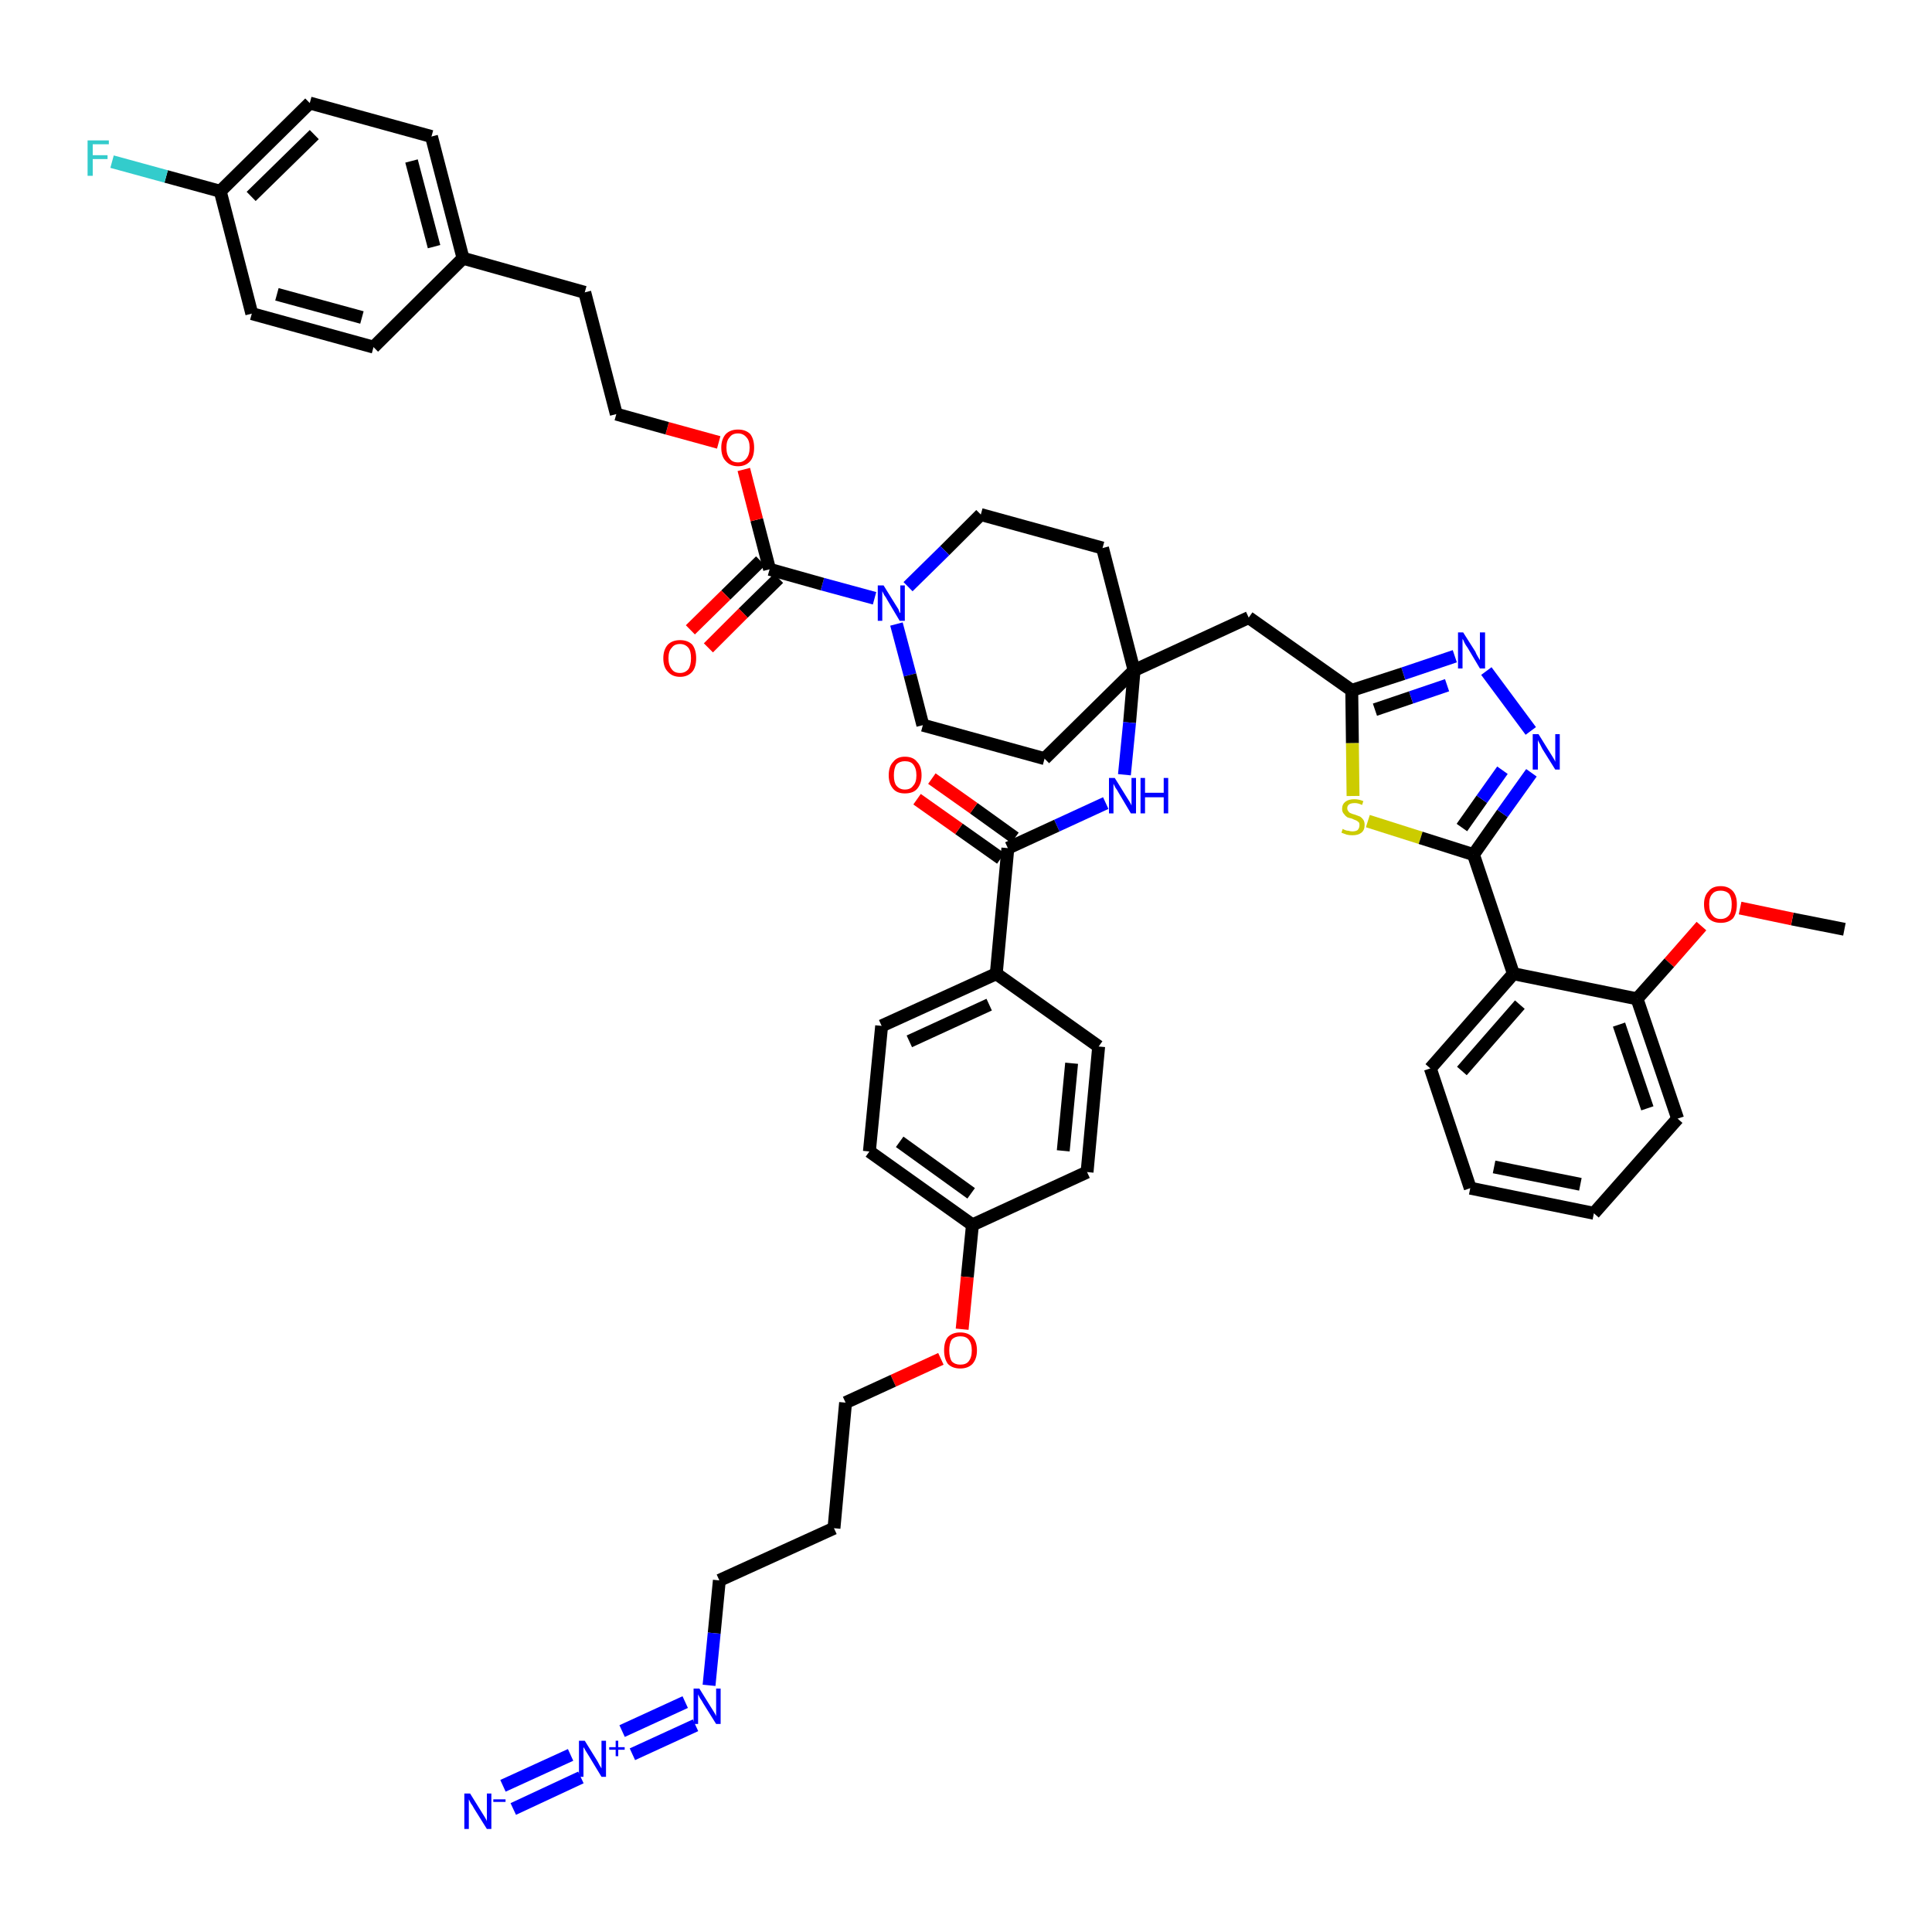 <?xml version='1.0' encoding='iso-8859-1'?>
<svg version='1.1' baseProfile='full'
              xmlns='http://www.w3.org/2000/svg'
                      xmlns:rdkit='http://www.rdkit.org/xml'
                      xmlns:xlink='http://www.w3.org/1999/xlink'
                  xml:space='preserve'
width='300px' height='300px' viewBox='0 0 300 300'>
<!-- END OF HEADER -->
<path class='bond-0 atom-0 atom-1' d='M 286.4,144.3 L 278.3,142.7' style='fill:none;fill-rule:evenodd;stroke:#000000;stroke-width:2.0px;stroke-linecap:butt;stroke-linejoin:miter;stroke-opacity:1' />
<path class='bond-0 atom-0 atom-1' d='M 278.3,142.7 L 270.2,141.0' style='fill:none;fill-rule:evenodd;stroke:#FF0000;stroke-width:2.0px;stroke-linecap:butt;stroke-linejoin:miter;stroke-opacity:1' />
<path class='bond-1 atom-1 atom-2' d='M 264.2,143.8 L 259.2,149.5' style='fill:none;fill-rule:evenodd;stroke:#FF0000;stroke-width:2.0px;stroke-linecap:butt;stroke-linejoin:miter;stroke-opacity:1' />
<path class='bond-1 atom-1 atom-2' d='M 259.2,149.5 L 254.2,155.1' style='fill:none;fill-rule:evenodd;stroke:#000000;stroke-width:2.0px;stroke-linecap:butt;stroke-linejoin:miter;stroke-opacity:1' />
<path class='bond-2 atom-2 atom-3' d='M 254.2,155.1 L 260.5,173.7' style='fill:none;fill-rule:evenodd;stroke:#000000;stroke-width:2.0px;stroke-linecap:butt;stroke-linejoin:miter;stroke-opacity:1' />
<path class='bond-2 atom-2 atom-3' d='M 251.4,159.1 L 255.8,172.1' style='fill:none;fill-rule:evenodd;stroke:#000000;stroke-width:2.0px;stroke-linecap:butt;stroke-linejoin:miter;stroke-opacity:1' />
<path class='bond-47 atom-7 atom-2' d='M 235.0,151.2 L 254.2,155.1' style='fill:none;fill-rule:evenodd;stroke:#000000;stroke-width:2.0px;stroke-linecap:butt;stroke-linejoin:miter;stroke-opacity:1' />
<path class='bond-3 atom-3 atom-4' d='M 260.5,173.7 L 247.5,188.4' style='fill:none;fill-rule:evenodd;stroke:#000000;stroke-width:2.0px;stroke-linecap:butt;stroke-linejoin:miter;stroke-opacity:1' />
<path class='bond-4 atom-4 atom-5' d='M 247.5,188.4 L 228.3,184.5' style='fill:none;fill-rule:evenodd;stroke:#000000;stroke-width:2.0px;stroke-linecap:butt;stroke-linejoin:miter;stroke-opacity:1' />
<path class='bond-4 atom-4 atom-5' d='M 245.4,183.9 L 232.0,181.2' style='fill:none;fill-rule:evenodd;stroke:#000000;stroke-width:2.0px;stroke-linecap:butt;stroke-linejoin:miter;stroke-opacity:1' />
<path class='bond-5 atom-5 atom-6' d='M 228.3,184.5 L 222.1,165.9' style='fill:none;fill-rule:evenodd;stroke:#000000;stroke-width:2.0px;stroke-linecap:butt;stroke-linejoin:miter;stroke-opacity:1' />
<path class='bond-6 atom-6 atom-7' d='M 222.1,165.9 L 235.0,151.2' style='fill:none;fill-rule:evenodd;stroke:#000000;stroke-width:2.0px;stroke-linecap:butt;stroke-linejoin:miter;stroke-opacity:1' />
<path class='bond-6 atom-6 atom-7' d='M 227.0,166.3 L 236.0,156.0' style='fill:none;fill-rule:evenodd;stroke:#000000;stroke-width:2.0px;stroke-linecap:butt;stroke-linejoin:miter;stroke-opacity:1' />
<path class='bond-7 atom-7 atom-8' d='M 235.0,151.2 L 228.8,132.7' style='fill:none;fill-rule:evenodd;stroke:#000000;stroke-width:2.0px;stroke-linecap:butt;stroke-linejoin:miter;stroke-opacity:1' />
<path class='bond-8 atom-8 atom-9' d='M 228.8,132.7 L 233.3,126.3' style='fill:none;fill-rule:evenodd;stroke:#000000;stroke-width:2.0px;stroke-linecap:butt;stroke-linejoin:miter;stroke-opacity:1' />
<path class='bond-8 atom-8 atom-9' d='M 233.3,126.3 L 237.8,120.0' style='fill:none;fill-rule:evenodd;stroke:#0000FF;stroke-width:2.0px;stroke-linecap:butt;stroke-linejoin:miter;stroke-opacity:1' />
<path class='bond-8 atom-8 atom-9' d='M 227.0,128.5 L 230.1,124.1' style='fill:none;fill-rule:evenodd;stroke:#000000;stroke-width:2.0px;stroke-linecap:butt;stroke-linejoin:miter;stroke-opacity:1' />
<path class='bond-8 atom-8 atom-9' d='M 230.1,124.1 L 233.3,119.6' style='fill:none;fill-rule:evenodd;stroke:#0000FF;stroke-width:2.0px;stroke-linecap:butt;stroke-linejoin:miter;stroke-opacity:1' />
<path class='bond-48 atom-47 atom-8' d='M 212.4,127.5 L 220.6,130.1' style='fill:none;fill-rule:evenodd;stroke:#CCCC00;stroke-width:2.0px;stroke-linecap:butt;stroke-linejoin:miter;stroke-opacity:1' />
<path class='bond-48 atom-47 atom-8' d='M 220.6,130.1 L 228.8,132.7' style='fill:none;fill-rule:evenodd;stroke:#000000;stroke-width:2.0px;stroke-linecap:butt;stroke-linejoin:miter;stroke-opacity:1' />
<path class='bond-9 atom-9 atom-10' d='M 237.7,113.5 L 230.8,104.2' style='fill:none;fill-rule:evenodd;stroke:#0000FF;stroke-width:2.0px;stroke-linecap:butt;stroke-linejoin:miter;stroke-opacity:1' />
<path class='bond-10 atom-10 atom-11' d='M 225.9,101.9 L 217.9,104.6' style='fill:none;fill-rule:evenodd;stroke:#0000FF;stroke-width:2.0px;stroke-linecap:butt;stroke-linejoin:miter;stroke-opacity:1' />
<path class='bond-10 atom-10 atom-11' d='M 217.9,104.6 L 209.9,107.2' style='fill:none;fill-rule:evenodd;stroke:#000000;stroke-width:2.0px;stroke-linecap:butt;stroke-linejoin:miter;stroke-opacity:1' />
<path class='bond-10 atom-10 atom-11' d='M 224.7,106.4 L 219.1,108.3' style='fill:none;fill-rule:evenodd;stroke:#0000FF;stroke-width:2.0px;stroke-linecap:butt;stroke-linejoin:miter;stroke-opacity:1' />
<path class='bond-10 atom-10 atom-11' d='M 219.1,108.3 L 213.5,110.2' style='fill:none;fill-rule:evenodd;stroke:#000000;stroke-width:2.0px;stroke-linecap:butt;stroke-linejoin:miter;stroke-opacity:1' />
<path class='bond-11 atom-11 atom-12' d='M 209.9,107.2 L 193.9,95.9' style='fill:none;fill-rule:evenodd;stroke:#000000;stroke-width:2.0px;stroke-linecap:butt;stroke-linejoin:miter;stroke-opacity:1' />
<path class='bond-46 atom-11 atom-47' d='M 209.9,107.2 L 210.0,115.4' style='fill:none;fill-rule:evenodd;stroke:#000000;stroke-width:2.0px;stroke-linecap:butt;stroke-linejoin:miter;stroke-opacity:1' />
<path class='bond-46 atom-11 atom-47' d='M 210.0,115.4 L 210.1,123.6' style='fill:none;fill-rule:evenodd;stroke:#CCCC00;stroke-width:2.0px;stroke-linecap:butt;stroke-linejoin:miter;stroke-opacity:1' />
<path class='bond-12 atom-12 atom-13' d='M 193.9,95.9 L 176.1,104.1' style='fill:none;fill-rule:evenodd;stroke:#000000;stroke-width:2.0px;stroke-linecap:butt;stroke-linejoin:miter;stroke-opacity:1' />
<path class='bond-13 atom-13 atom-14' d='M 176.1,104.1 L 175.4,112.2' style='fill:none;fill-rule:evenodd;stroke:#000000;stroke-width:2.0px;stroke-linecap:butt;stroke-linejoin:miter;stroke-opacity:1' />
<path class='bond-13 atom-13 atom-14' d='M 175.4,112.2 L 174.6,120.3' style='fill:none;fill-rule:evenodd;stroke:#0000FF;stroke-width:2.0px;stroke-linecap:butt;stroke-linejoin:miter;stroke-opacity:1' />
<path class='bond-29 atom-13 atom-30' d='M 176.1,104.1 L 171.2,85.1' style='fill:none;fill-rule:evenodd;stroke:#000000;stroke-width:2.0px;stroke-linecap:butt;stroke-linejoin:miter;stroke-opacity:1' />
<path class='bond-49 atom-46 atom-13' d='M 162.2,117.8 L 176.1,104.1' style='fill:none;fill-rule:evenodd;stroke:#000000;stroke-width:2.0px;stroke-linecap:butt;stroke-linejoin:miter;stroke-opacity:1' />
<path class='bond-14 atom-14 atom-15' d='M 171.7,124.7 L 164.1,128.2' style='fill:none;fill-rule:evenodd;stroke:#0000FF;stroke-width:2.0px;stroke-linecap:butt;stroke-linejoin:miter;stroke-opacity:1' />
<path class='bond-14 atom-14 atom-15' d='M 164.1,128.2 L 156.5,131.7' style='fill:none;fill-rule:evenodd;stroke:#000000;stroke-width:2.0px;stroke-linecap:butt;stroke-linejoin:miter;stroke-opacity:1' />
<path class='bond-15 atom-15 atom-16' d='M 157.6,130.1 L 151.2,125.5' style='fill:none;fill-rule:evenodd;stroke:#000000;stroke-width:2.0px;stroke-linecap:butt;stroke-linejoin:miter;stroke-opacity:1' />
<path class='bond-15 atom-15 atom-16' d='M 151.2,125.5 L 144.7,120.9' style='fill:none;fill-rule:evenodd;stroke:#FF0000;stroke-width:2.0px;stroke-linecap:butt;stroke-linejoin:miter;stroke-opacity:1' />
<path class='bond-15 atom-15 atom-16' d='M 155.4,133.3 L 148.9,128.7' style='fill:none;fill-rule:evenodd;stroke:#000000;stroke-width:2.0px;stroke-linecap:butt;stroke-linejoin:miter;stroke-opacity:1' />
<path class='bond-15 atom-15 atom-16' d='M 148.9,128.7 L 142.4,124.1' style='fill:none;fill-rule:evenodd;stroke:#FF0000;stroke-width:2.0px;stroke-linecap:butt;stroke-linejoin:miter;stroke-opacity:1' />
<path class='bond-16 atom-15 atom-17' d='M 156.5,131.7 L 154.7,151.2' style='fill:none;fill-rule:evenodd;stroke:#000000;stroke-width:2.0px;stroke-linecap:butt;stroke-linejoin:miter;stroke-opacity:1' />
<path class='bond-17 atom-17 atom-18' d='M 154.7,151.2 L 136.9,159.3' style='fill:none;fill-rule:evenodd;stroke:#000000;stroke-width:2.0px;stroke-linecap:butt;stroke-linejoin:miter;stroke-opacity:1' />
<path class='bond-17 atom-17 atom-18' d='M 153.6,156.0 L 141.2,161.7' style='fill:none;fill-rule:evenodd;stroke:#000000;stroke-width:2.0px;stroke-linecap:butt;stroke-linejoin:miter;stroke-opacity:1' />
<path class='bond-50 atom-29 atom-17' d='M 170.6,162.5 L 154.7,151.2' style='fill:none;fill-rule:evenodd;stroke:#000000;stroke-width:2.0px;stroke-linecap:butt;stroke-linejoin:miter;stroke-opacity:1' />
<path class='bond-18 atom-18 atom-19' d='M 136.9,159.3 L 135.0,178.8' style='fill:none;fill-rule:evenodd;stroke:#000000;stroke-width:2.0px;stroke-linecap:butt;stroke-linejoin:miter;stroke-opacity:1' />
<path class='bond-19 atom-19 atom-20' d='M 135.0,178.8 L 151.0,190.2' style='fill:none;fill-rule:evenodd;stroke:#000000;stroke-width:2.0px;stroke-linecap:butt;stroke-linejoin:miter;stroke-opacity:1' />
<path class='bond-19 atom-19 atom-20' d='M 139.7,177.3 L 150.8,185.3' style='fill:none;fill-rule:evenodd;stroke:#000000;stroke-width:2.0px;stroke-linecap:butt;stroke-linejoin:miter;stroke-opacity:1' />
<path class='bond-20 atom-20 atom-21' d='M 151.0,190.2 L 150.2,198.3' style='fill:none;fill-rule:evenodd;stroke:#000000;stroke-width:2.0px;stroke-linecap:butt;stroke-linejoin:miter;stroke-opacity:1' />
<path class='bond-20 atom-20 atom-21' d='M 150.2,198.3 L 149.4,206.4' style='fill:none;fill-rule:evenodd;stroke:#FF0000;stroke-width:2.0px;stroke-linecap:butt;stroke-linejoin:miter;stroke-opacity:1' />
<path class='bond-27 atom-20 atom-28' d='M 151.0,190.2 L 168.8,182.0' style='fill:none;fill-rule:evenodd;stroke:#000000;stroke-width:2.0px;stroke-linecap:butt;stroke-linejoin:miter;stroke-opacity:1' />
<path class='bond-21 atom-21 atom-22' d='M 146.1,211.0 L 138.7,214.4' style='fill:none;fill-rule:evenodd;stroke:#FF0000;stroke-width:2.0px;stroke-linecap:butt;stroke-linejoin:miter;stroke-opacity:1' />
<path class='bond-21 atom-21 atom-22' d='M 138.7,214.4 L 131.3,217.8' style='fill:none;fill-rule:evenodd;stroke:#000000;stroke-width:2.0px;stroke-linecap:butt;stroke-linejoin:miter;stroke-opacity:1' />
<path class='bond-22 atom-22 atom-23' d='M 131.3,217.8 L 129.5,237.3' style='fill:none;fill-rule:evenodd;stroke:#000000;stroke-width:2.0px;stroke-linecap:butt;stroke-linejoin:miter;stroke-opacity:1' />
<path class='bond-23 atom-23 atom-24' d='M 129.5,237.3 L 111.7,245.4' style='fill:none;fill-rule:evenodd;stroke:#000000;stroke-width:2.0px;stroke-linecap:butt;stroke-linejoin:miter;stroke-opacity:1' />
<path class='bond-24 atom-24 atom-25' d='M 111.7,245.4 L 110.9,253.6' style='fill:none;fill-rule:evenodd;stroke:#000000;stroke-width:2.0px;stroke-linecap:butt;stroke-linejoin:miter;stroke-opacity:1' />
<path class='bond-24 atom-24 atom-25' d='M 110.9,253.6 L 110.1,261.7' style='fill:none;fill-rule:evenodd;stroke:#0000FF;stroke-width:2.0px;stroke-linecap:butt;stroke-linejoin:miter;stroke-opacity:1' />
<path class='bond-25 atom-25 atom-26' d='M 106.4,264.3 L 96.6,268.8' style='fill:none;fill-rule:evenodd;stroke:#0000FF;stroke-width:2.0px;stroke-linecap:butt;stroke-linejoin:miter;stroke-opacity:1' />
<path class='bond-25 atom-25 atom-26' d='M 108.0,267.9 L 98.2,272.4' style='fill:none;fill-rule:evenodd;stroke:#0000FF;stroke-width:2.0px;stroke-linecap:butt;stroke-linejoin:miter;stroke-opacity:1' />
<path class='bond-26 atom-26 atom-27' d='M 88.6,272.5 L 78.1,277.3' style='fill:none;fill-rule:evenodd;stroke:#0000FF;stroke-width:2.0px;stroke-linecap:butt;stroke-linejoin:miter;stroke-opacity:1' />
<path class='bond-26 atom-26 atom-27' d='M 90.2,276.0 L 79.7,280.9' style='fill:none;fill-rule:evenodd;stroke:#0000FF;stroke-width:2.0px;stroke-linecap:butt;stroke-linejoin:miter;stroke-opacity:1' />
<path class='bond-28 atom-28 atom-29' d='M 168.8,182.0 L 170.6,162.5' style='fill:none;fill-rule:evenodd;stroke:#000000;stroke-width:2.0px;stroke-linecap:butt;stroke-linejoin:miter;stroke-opacity:1' />
<path class='bond-28 atom-28 atom-29' d='M 165.1,178.7 L 166.4,165.1' style='fill:none;fill-rule:evenodd;stroke:#000000;stroke-width:2.0px;stroke-linecap:butt;stroke-linejoin:miter;stroke-opacity:1' />
<path class='bond-30 atom-30 atom-31' d='M 171.2,85.1 L 152.3,79.9' style='fill:none;fill-rule:evenodd;stroke:#000000;stroke-width:2.0px;stroke-linecap:butt;stroke-linejoin:miter;stroke-opacity:1' />
<path class='bond-31 atom-31 atom-32' d='M 152.3,79.9 L 146.7,85.5' style='fill:none;fill-rule:evenodd;stroke:#000000;stroke-width:2.0px;stroke-linecap:butt;stroke-linejoin:miter;stroke-opacity:1' />
<path class='bond-31 atom-31 atom-32' d='M 146.7,85.5 L 141.0,91.1' style='fill:none;fill-rule:evenodd;stroke:#0000FF;stroke-width:2.0px;stroke-linecap:butt;stroke-linejoin:miter;stroke-opacity:1' />
<path class='bond-32 atom-32 atom-33' d='M 135.8,92.9 L 127.7,90.7' style='fill:none;fill-rule:evenodd;stroke:#0000FF;stroke-width:2.0px;stroke-linecap:butt;stroke-linejoin:miter;stroke-opacity:1' />
<path class='bond-32 atom-32 atom-33' d='M 127.7,90.7 L 119.5,88.4' style='fill:none;fill-rule:evenodd;stroke:#000000;stroke-width:2.0px;stroke-linecap:butt;stroke-linejoin:miter;stroke-opacity:1' />
<path class='bond-44 atom-32 atom-45' d='M 139.2,96.9 L 141.3,104.8' style='fill:none;fill-rule:evenodd;stroke:#0000FF;stroke-width:2.0px;stroke-linecap:butt;stroke-linejoin:miter;stroke-opacity:1' />
<path class='bond-44 atom-32 atom-45' d='M 141.3,104.8 L 143.3,112.6' style='fill:none;fill-rule:evenodd;stroke:#000000;stroke-width:2.0px;stroke-linecap:butt;stroke-linejoin:miter;stroke-opacity:1' />
<path class='bond-33 atom-33 atom-34' d='M 118.1,87.1 L 112.7,92.4' style='fill:none;fill-rule:evenodd;stroke:#000000;stroke-width:2.0px;stroke-linecap:butt;stroke-linejoin:miter;stroke-opacity:1' />
<path class='bond-33 atom-33 atom-34' d='M 112.7,92.4 L 107.2,97.8' style='fill:none;fill-rule:evenodd;stroke:#FF0000;stroke-width:2.0px;stroke-linecap:butt;stroke-linejoin:miter;stroke-opacity:1' />
<path class='bond-33 atom-33 atom-34' d='M 120.9,89.8 L 115.4,95.2' style='fill:none;fill-rule:evenodd;stroke:#000000;stroke-width:2.0px;stroke-linecap:butt;stroke-linejoin:miter;stroke-opacity:1' />
<path class='bond-33 atom-33 atom-34' d='M 115.4,95.2 L 110.0,100.6' style='fill:none;fill-rule:evenodd;stroke:#FF0000;stroke-width:2.0px;stroke-linecap:butt;stroke-linejoin:miter;stroke-opacity:1' />
<path class='bond-34 atom-33 atom-35' d='M 119.5,88.4 L 117.5,80.7' style='fill:none;fill-rule:evenodd;stroke:#000000;stroke-width:2.0px;stroke-linecap:butt;stroke-linejoin:miter;stroke-opacity:1' />
<path class='bond-34 atom-33 atom-35' d='M 117.5,80.7 L 115.5,72.9' style='fill:none;fill-rule:evenodd;stroke:#FF0000;stroke-width:2.0px;stroke-linecap:butt;stroke-linejoin:miter;stroke-opacity:1' />
<path class='bond-35 atom-35 atom-36' d='M 111.6,68.7 L 103.6,66.5' style='fill:none;fill-rule:evenodd;stroke:#FF0000;stroke-width:2.0px;stroke-linecap:butt;stroke-linejoin:miter;stroke-opacity:1' />
<path class='bond-35 atom-35 atom-36' d='M 103.6,66.5 L 95.7,64.3' style='fill:none;fill-rule:evenodd;stroke:#000000;stroke-width:2.0px;stroke-linecap:butt;stroke-linejoin:miter;stroke-opacity:1' />
<path class='bond-36 atom-36 atom-37' d='M 95.7,64.3 L 90.8,45.4' style='fill:none;fill-rule:evenodd;stroke:#000000;stroke-width:2.0px;stroke-linecap:butt;stroke-linejoin:miter;stroke-opacity:1' />
<path class='bond-37 atom-37 atom-38' d='M 90.8,45.4 L 71.9,40.1' style='fill:none;fill-rule:evenodd;stroke:#000000;stroke-width:2.0px;stroke-linecap:butt;stroke-linejoin:miter;stroke-opacity:1' />
<path class='bond-38 atom-38 atom-39' d='M 71.9,40.1 L 67.0,21.2' style='fill:none;fill-rule:evenodd;stroke:#000000;stroke-width:2.0px;stroke-linecap:butt;stroke-linejoin:miter;stroke-opacity:1' />
<path class='bond-38 atom-38 atom-39' d='M 67.4,38.3 L 63.9,25.0' style='fill:none;fill-rule:evenodd;stroke:#000000;stroke-width:2.0px;stroke-linecap:butt;stroke-linejoin:miter;stroke-opacity:1' />
<path class='bond-51 atom-44 atom-38' d='M 58.0,53.9 L 71.9,40.1' style='fill:none;fill-rule:evenodd;stroke:#000000;stroke-width:2.0px;stroke-linecap:butt;stroke-linejoin:miter;stroke-opacity:1' />
<path class='bond-39 atom-39 atom-40' d='M 67.0,21.2 L 48.1,16.0' style='fill:none;fill-rule:evenodd;stroke:#000000;stroke-width:2.0px;stroke-linecap:butt;stroke-linejoin:miter;stroke-opacity:1' />
<path class='bond-40 atom-40 atom-41' d='M 48.1,16.0 L 34.2,29.7' style='fill:none;fill-rule:evenodd;stroke:#000000;stroke-width:2.0px;stroke-linecap:butt;stroke-linejoin:miter;stroke-opacity:1' />
<path class='bond-40 atom-40 atom-41' d='M 48.8,20.9 L 39.0,30.5' style='fill:none;fill-rule:evenodd;stroke:#000000;stroke-width:2.0px;stroke-linecap:butt;stroke-linejoin:miter;stroke-opacity:1' />
<path class='bond-41 atom-41 atom-42' d='M 34.2,29.7 L 25.8,27.4' style='fill:none;fill-rule:evenodd;stroke:#000000;stroke-width:2.0px;stroke-linecap:butt;stroke-linejoin:miter;stroke-opacity:1' />
<path class='bond-41 atom-41 atom-42' d='M 25.8,27.4 L 17.4,25.1' style='fill:none;fill-rule:evenodd;stroke:#33CCCC;stroke-width:2.0px;stroke-linecap:butt;stroke-linejoin:miter;stroke-opacity:1' />
<path class='bond-42 atom-41 atom-43' d='M 34.2,29.7 L 39.1,48.7' style='fill:none;fill-rule:evenodd;stroke:#000000;stroke-width:2.0px;stroke-linecap:butt;stroke-linejoin:miter;stroke-opacity:1' />
<path class='bond-43 atom-43 atom-44' d='M 39.1,48.7 L 58.0,53.9' style='fill:none;fill-rule:evenodd;stroke:#000000;stroke-width:2.0px;stroke-linecap:butt;stroke-linejoin:miter;stroke-opacity:1' />
<path class='bond-43 atom-43 atom-44' d='M 43.0,45.7 L 56.2,49.3' style='fill:none;fill-rule:evenodd;stroke:#000000;stroke-width:2.0px;stroke-linecap:butt;stroke-linejoin:miter;stroke-opacity:1' />
<path class='bond-45 atom-45 atom-46' d='M 143.3,112.6 L 162.2,117.8' style='fill:none;fill-rule:evenodd;stroke:#000000;stroke-width:2.0px;stroke-linecap:butt;stroke-linejoin:miter;stroke-opacity:1' />
<path  class='atom-1' d='M 264.6 140.4
Q 264.6 139.1, 265.3 138.4
Q 265.9 137.6, 267.2 137.6
Q 268.4 137.6, 269.1 138.4
Q 269.7 139.1, 269.7 140.4
Q 269.7 141.8, 269.1 142.6
Q 268.4 143.3, 267.2 143.3
Q 266.0 143.3, 265.3 142.6
Q 264.6 141.8, 264.6 140.4
M 267.2 142.7
Q 268.0 142.7, 268.5 142.1
Q 268.9 141.6, 268.9 140.4
Q 268.9 139.4, 268.5 138.8
Q 268.0 138.3, 267.2 138.3
Q 266.3 138.3, 265.9 138.8
Q 265.4 139.3, 265.4 140.4
Q 265.4 141.6, 265.9 142.1
Q 266.3 142.7, 267.2 142.7
' fill='#FF0000'/>
<path  class='atom-9' d='M 238.9 114.0
L 240.7 116.9
Q 240.9 117.2, 241.2 117.7
Q 241.5 118.2, 241.5 118.3
L 241.5 114.0
L 242.2 114.0
L 242.2 119.5
L 241.5 119.5
L 239.5 116.3
Q 239.3 115.9, 239.1 115.5
Q 238.8 115.0, 238.8 114.9
L 238.8 119.5
L 238.0 119.5
L 238.0 114.0
L 238.9 114.0
' fill='#0000FF'/>
<path  class='atom-10' d='M 227.2 98.2
L 229.1 101.2
Q 229.2 101.5, 229.5 102.0
Q 229.8 102.5, 229.8 102.5
L 229.8 98.2
L 230.6 98.2
L 230.6 103.8
L 229.8 103.8
L 227.9 100.6
Q 227.6 100.2, 227.4 99.8
Q 227.2 99.3, 227.1 99.2
L 227.1 103.8
L 226.4 103.8
L 226.4 98.2
L 227.2 98.2
' fill='#0000FF'/>
<path  class='atom-14' d='M 173.1 120.8
L 174.9 123.7
Q 175.1 124.0, 175.4 124.5
Q 175.7 125.0, 175.7 125.1
L 175.7 120.8
L 176.4 120.8
L 176.4 126.3
L 175.6 126.3
L 173.7 123.1
Q 173.5 122.7, 173.2 122.3
Q 173.0 121.9, 172.9 121.7
L 172.9 126.3
L 172.2 126.3
L 172.2 120.8
L 173.1 120.8
' fill='#0000FF'/>
<path  class='atom-14' d='M 177.1 120.8
L 177.8 120.8
L 177.8 123.1
L 180.7 123.1
L 180.7 120.8
L 181.4 120.8
L 181.4 126.3
L 180.7 126.3
L 180.7 123.8
L 177.8 123.8
L 177.8 126.3
L 177.1 126.3
L 177.1 120.8
' fill='#0000FF'/>
<path  class='atom-16' d='M 138.0 120.4
Q 138.0 119.0, 138.7 118.3
Q 139.3 117.5, 140.5 117.5
Q 141.8 117.5, 142.4 118.3
Q 143.1 119.0, 143.1 120.4
Q 143.1 121.7, 142.4 122.5
Q 141.8 123.2, 140.5 123.2
Q 139.3 123.2, 138.7 122.5
Q 138.0 121.7, 138.0 120.4
M 140.5 122.6
Q 141.4 122.6, 141.8 122.0
Q 142.3 121.5, 142.3 120.4
Q 142.3 119.3, 141.8 118.7
Q 141.4 118.2, 140.5 118.2
Q 139.7 118.2, 139.2 118.7
Q 138.8 119.3, 138.8 120.4
Q 138.8 121.5, 139.2 122.0
Q 139.7 122.6, 140.5 122.6
' fill='#FF0000'/>
<path  class='atom-21' d='M 146.6 209.7
Q 146.6 208.3, 147.2 207.6
Q 147.9 206.9, 149.1 206.9
Q 150.3 206.9, 151.0 207.6
Q 151.7 208.3, 151.7 209.7
Q 151.7 211.0, 151.0 211.8
Q 150.3 212.5, 149.1 212.5
Q 147.9 212.5, 147.2 211.8
Q 146.6 211.0, 146.6 209.7
M 149.1 211.9
Q 150.0 211.9, 150.4 211.4
Q 150.9 210.8, 150.9 209.7
Q 150.9 208.6, 150.4 208.0
Q 150.0 207.5, 149.1 207.5
Q 148.3 207.5, 147.8 208.0
Q 147.4 208.6, 147.4 209.7
Q 147.4 210.8, 147.8 211.4
Q 148.3 211.9, 149.1 211.9
' fill='#FF0000'/>
<path  class='atom-25' d='M 108.6 262.2
L 110.4 265.1
Q 110.6 265.4, 110.9 265.9
Q 111.2 266.4, 111.2 266.5
L 111.2 262.2
L 111.9 262.2
L 111.9 267.7
L 111.2 267.7
L 109.2 264.5
Q 109.0 264.1, 108.7 263.7
Q 108.5 263.3, 108.4 263.1
L 108.4 267.7
L 107.7 267.7
L 107.7 262.2
L 108.6 262.2
' fill='#0000FF'/>
<path  class='atom-26' d='M 90.8 270.3
L 92.6 273.2
Q 92.8 273.5, 93.1 274.1
Q 93.4 274.6, 93.4 274.6
L 93.4 270.3
L 94.1 270.3
L 94.1 275.9
L 93.4 275.9
L 91.4 272.6
Q 91.2 272.3, 90.9 271.8
Q 90.7 271.4, 90.6 271.3
L 90.6 275.9
L 89.9 275.9
L 89.9 270.3
L 90.8 270.3
' fill='#0000FF'/>
<path  class='atom-26' d='M 94.6 271.3
L 95.6 271.3
L 95.6 270.3
L 96.0 270.3
L 96.0 271.3
L 97.0 271.3
L 97.0 271.7
L 96.0 271.7
L 96.0 272.7
L 95.6 272.7
L 95.6 271.7
L 94.6 271.7
L 94.6 271.3
' fill='#0000FF'/>
<path  class='atom-27' d='M 73.0 278.5
L 74.8 281.4
Q 75.0 281.7, 75.3 282.2
Q 75.6 282.7, 75.6 282.8
L 75.6 278.5
L 76.3 278.5
L 76.3 284.0
L 75.6 284.0
L 73.6 280.8
Q 73.4 280.4, 73.1 280.0
Q 72.9 279.6, 72.8 279.4
L 72.8 284.0
L 72.1 284.0
L 72.1 278.5
L 73.0 278.5
' fill='#0000FF'/>
<path  class='atom-27' d='M 76.6 279.4
L 78.5 279.4
L 78.5 279.8
L 76.6 279.8
L 76.6 279.4
' fill='#0000FF'/>
<path  class='atom-32' d='M 137.2 90.9
L 139.0 93.8
Q 139.2 94.1, 139.5 94.6
Q 139.7 95.2, 139.8 95.2
L 139.8 90.9
L 140.5 90.9
L 140.5 96.4
L 139.7 96.4
L 137.8 93.2
Q 137.6 92.8, 137.3 92.4
Q 137.1 92.0, 137.0 91.8
L 137.0 96.4
L 136.3 96.4
L 136.3 90.9
L 137.2 90.9
' fill='#0000FF'/>
<path  class='atom-34' d='M 103.0 102.2
Q 103.0 100.9, 103.7 100.1
Q 104.4 99.4, 105.6 99.4
Q 106.8 99.4, 107.5 100.1
Q 108.1 100.9, 108.1 102.2
Q 108.1 103.6, 107.5 104.3
Q 106.8 105.1, 105.6 105.1
Q 104.4 105.1, 103.7 104.3
Q 103.0 103.6, 103.0 102.2
M 105.6 104.5
Q 106.4 104.5, 106.9 103.9
Q 107.3 103.3, 107.3 102.2
Q 107.3 101.1, 106.9 100.6
Q 106.4 100.0, 105.6 100.0
Q 104.7 100.0, 104.3 100.6
Q 103.8 101.1, 103.8 102.2
Q 103.8 103.3, 104.3 103.9
Q 104.7 104.5, 105.6 104.5
' fill='#FF0000'/>
<path  class='atom-35' d='M 112.0 69.5
Q 112.0 68.2, 112.7 67.4
Q 113.4 66.7, 114.6 66.7
Q 115.8 66.7, 116.5 67.4
Q 117.1 68.2, 117.1 69.5
Q 117.1 70.9, 116.5 71.6
Q 115.8 72.4, 114.6 72.4
Q 113.4 72.4, 112.7 71.6
Q 112.0 70.9, 112.0 69.5
M 114.6 71.8
Q 115.4 71.8, 115.9 71.2
Q 116.4 70.6, 116.4 69.5
Q 116.4 68.4, 115.9 67.9
Q 115.4 67.3, 114.6 67.3
Q 113.7 67.3, 113.3 67.9
Q 112.8 68.4, 112.8 69.5
Q 112.8 70.6, 113.3 71.2
Q 113.7 71.8, 114.6 71.8
' fill='#FF0000'/>
<path  class='atom-42' d='M 13.6 21.8
L 16.9 21.8
L 16.9 22.4
L 14.4 22.4
L 14.4 24.1
L 16.7 24.1
L 16.7 24.7
L 14.4 24.7
L 14.4 27.3
L 13.6 27.3
L 13.6 21.8
' fill='#33CCCC'/>
<path  class='atom-47' d='M 208.5 128.7
Q 208.6 128.8, 208.9 128.9
Q 209.1 129.0, 209.4 129.0
Q 209.7 129.1, 210.0 129.1
Q 210.5 129.1, 210.8 128.9
Q 211.1 128.6, 211.1 128.1
Q 211.1 127.8, 211.0 127.7
Q 210.8 127.5, 210.6 127.4
Q 210.3 127.3, 209.9 127.1
Q 209.4 127.0, 209.2 126.9
Q 208.9 126.7, 208.7 126.4
Q 208.4 126.1, 208.4 125.6
Q 208.4 124.9, 208.9 124.5
Q 209.4 124.1, 210.3 124.1
Q 211.0 124.1, 211.7 124.4
L 211.5 125.0
Q 210.9 124.7, 210.4 124.7
Q 209.8 124.7, 209.5 124.9
Q 209.2 125.1, 209.2 125.5
Q 209.2 125.8, 209.4 126.0
Q 209.5 126.2, 209.8 126.3
Q 210.0 126.4, 210.4 126.5
Q 210.9 126.7, 211.2 126.8
Q 211.5 127.0, 211.7 127.3
Q 211.9 127.6, 211.9 128.1
Q 211.9 128.9, 211.4 129.3
Q 210.9 129.7, 210.0 129.7
Q 209.5 129.7, 209.1 129.6
Q 208.8 129.5, 208.3 129.3
L 208.5 128.7
' fill='#CCCC00'/>
</svg>
